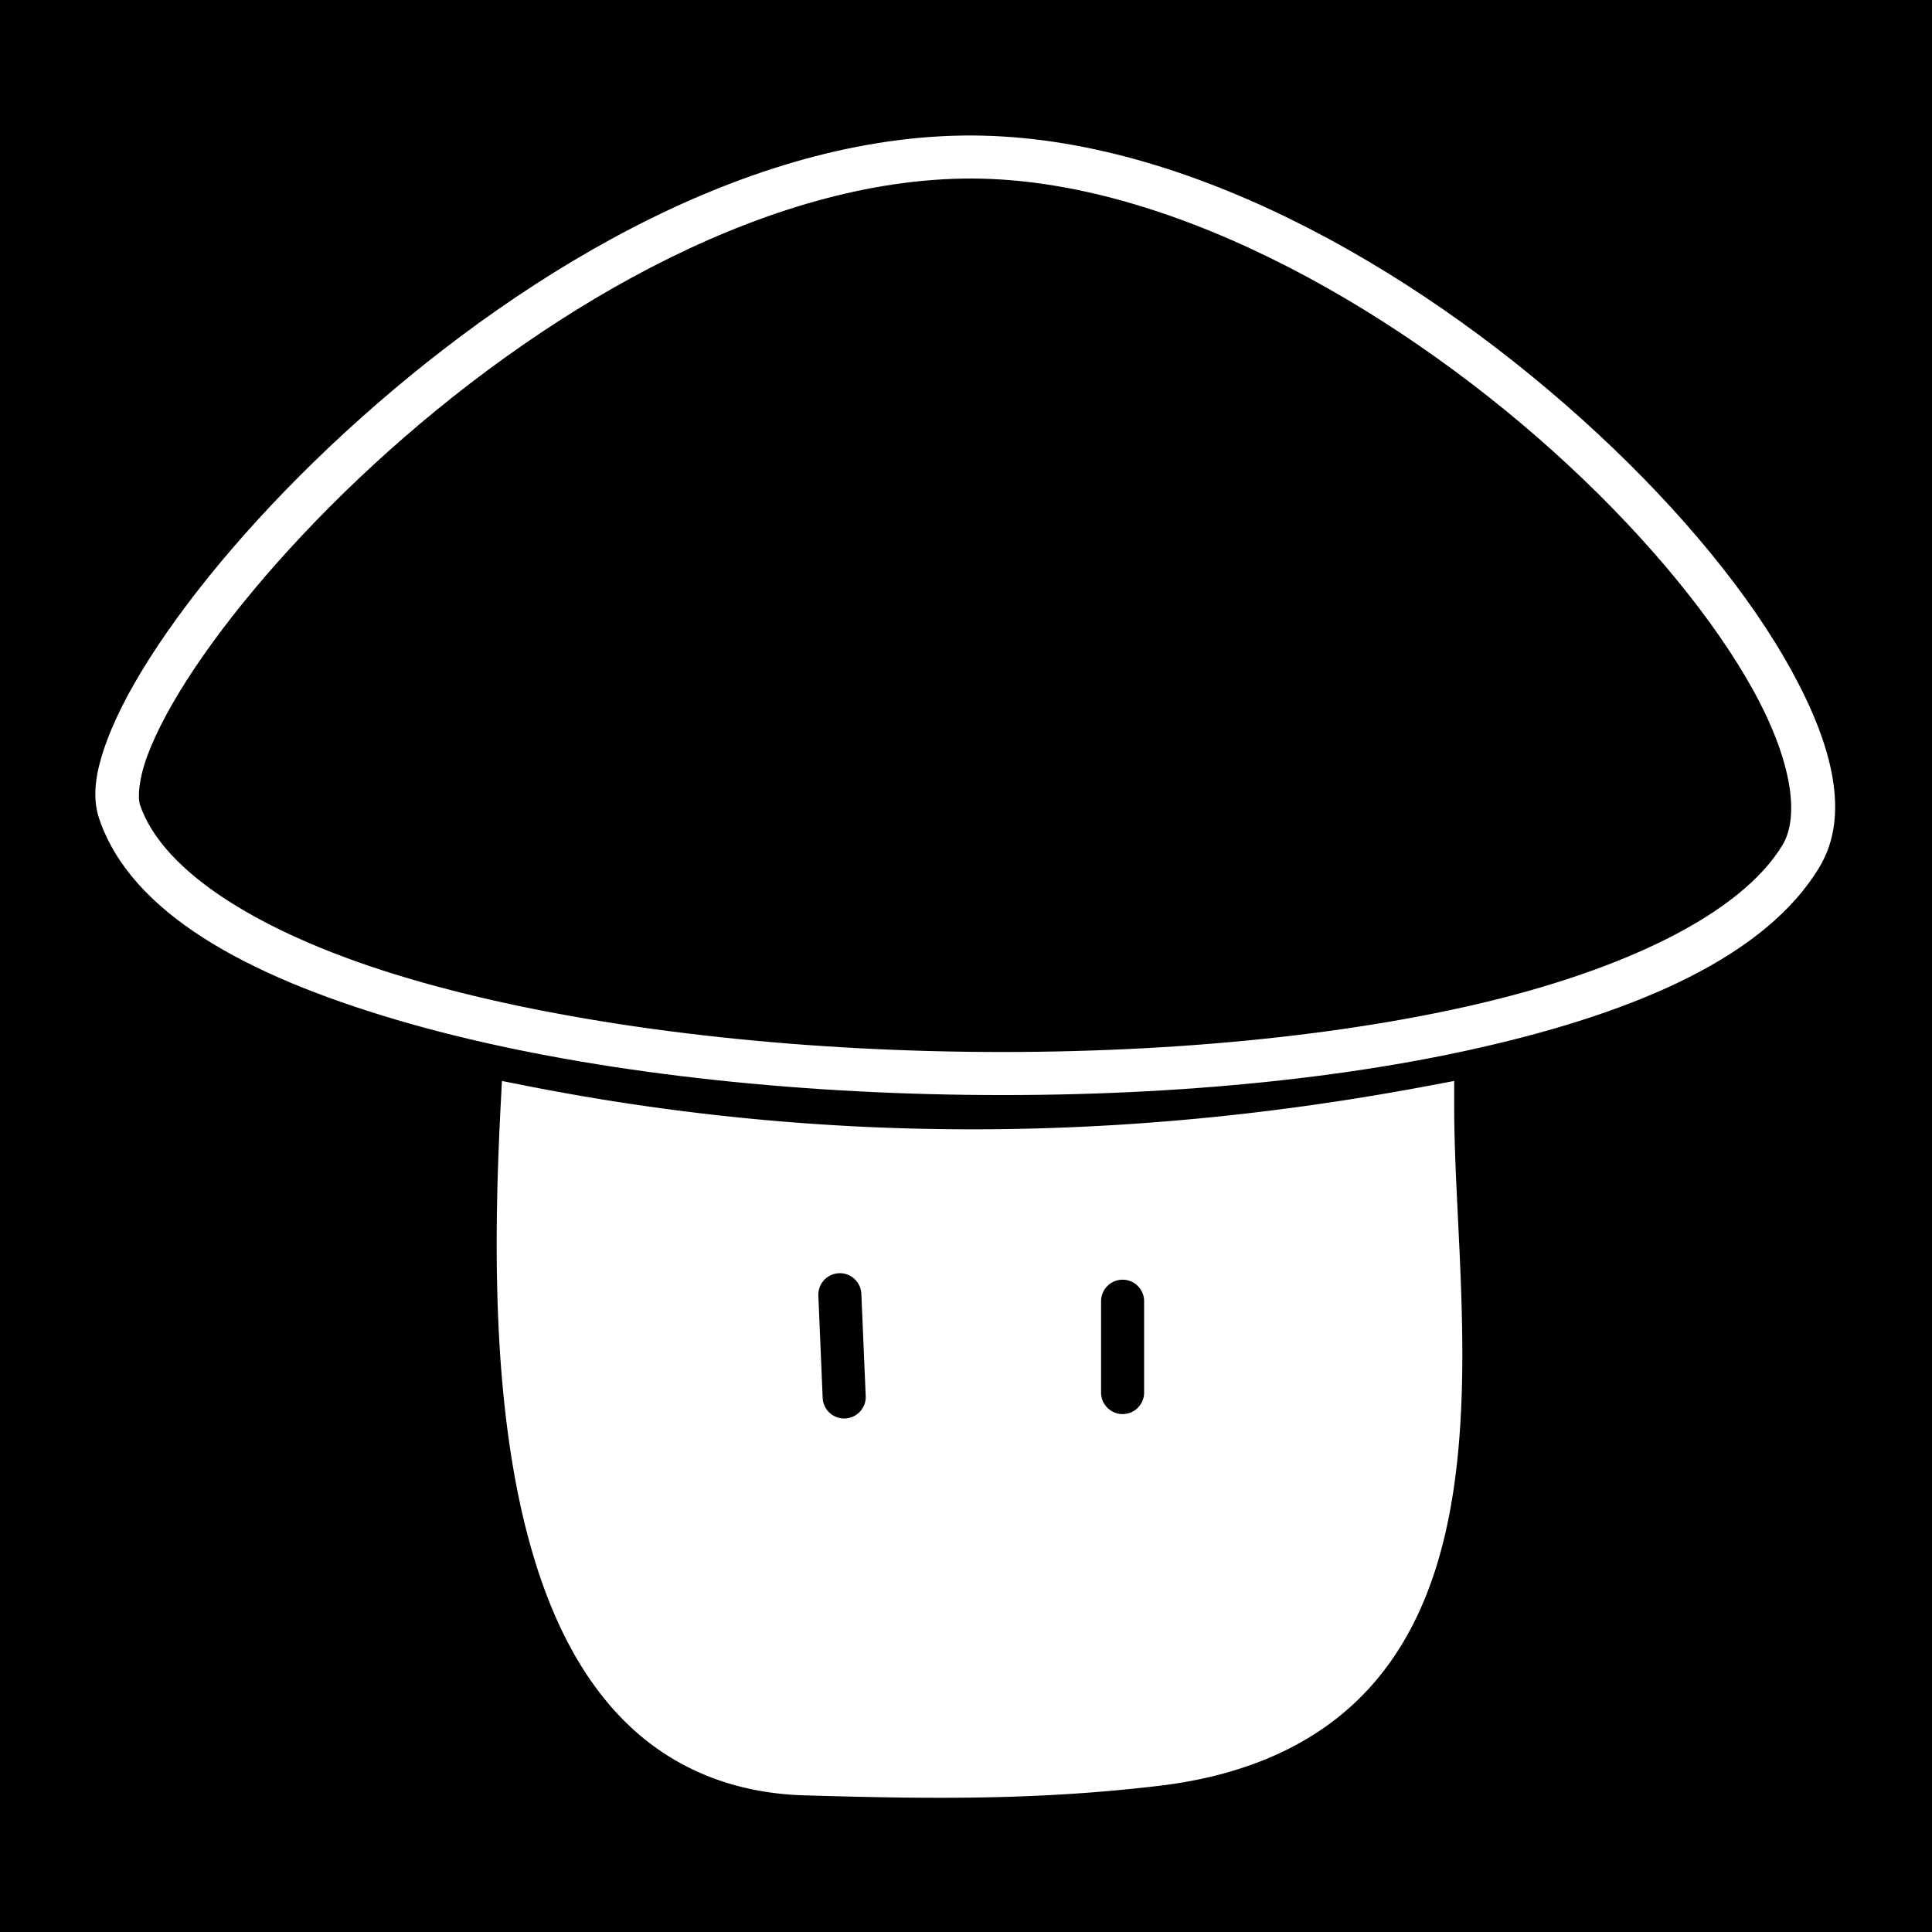 <svg version="1.1" viewBox="0 0 512 512" xmlns="http://www.w3.org/2000/svg"><path d="M0 0h512v512H0z"/><path d="m260.45 35.943c-59.284-1.378-120.04 34.795-165.03 75.032-22.49 20.117-41.017 41.316-53.395 59.841-6.189 9.262-10.854 17.841-13.69 25.501-2.836 7.66-4.148 14.505-2.022 20.741 8.447 24.779 38.716 41.366 78.643 53.167 39.928 11.802 90.392 18.402 141.54 19.731 51.144 1.328 102.91-2.623 145.4-12.249 42.491-9.627 76.149-24.436 90.272-47.909 8.252-13.718 3.47-32.361-7.506-52.292-10.976-19.931-28.938-41.841-51.153-62.493-44.432-41.303-105.77-77.732-163.06-79.065zm-0.261 11.407c52.55 1.221 112.53 36.041 155.55 76.024 21.506 19.992 38.798 41.239 48.931 59.637 10.133 18.399 12.319 33.265 7.725 40.902-10.902 18.122-41.816 33.33-83.007 42.662-41.193 9.333-92.23 13.279-142.58 11.971-50.35-1.307-100.08-7.881-138.6-19.268-38.523-11.386-64.968-27.995-71.08-45.916-0.649-1.903-0.447-6.675 1.929-13.092 2.376-6.418 6.627-14.375 12.468-23.117 11.683-17.484 29.687-38.141 51.523-57.675 43.678-39.068 102.76-73.398 157.15-72.133z" fill="#fff"/><path d="m385.37 286.46-6.764 1.28c-79.78 15.055-159.44 15.724-239.13 8e-3l-6.46-1.272-0.339 6.58c-1.789 34.575-2.401 78.645 7.516 115.18 4.958 18.264 12.58 34.753 24.457 47.016 11.873 12.26 28.121 19.992 48.692 20.539 34.364 1.02 62.628 1.263 95.047-2.678l0.027-8e-3h0.016c24.356-3.149 42.001-12.275 54.085-25.35 12.084-13.076 18.499-29.755 21.787-47.556 6.576-35.608 1.076-76.457 1.069-106.85v-6.886zm-162.84 50.95a5.706 5.706 0 0 1 5.737 5.468l1.155 27.092a5.706 5.706 0 0 1-5.459 5.939 5.706 5.706 0 0 1-5.948-5.457l-1.144-27.095a5.706 5.706 0 0 1 5.449-5.939 5.706 5.706 0 0 1 0.211-8e-3zm74.968 1.72a5.706 5.706 0 0 1 5.705 5.705v24.211a5.706 5.706 0 0 1-5.705 5.702 5.706 5.706 0 0 1-5.702-5.702v-24.211a5.706 5.706 0 0 1 5.702-5.705z" fill="#fff"/></svg>
